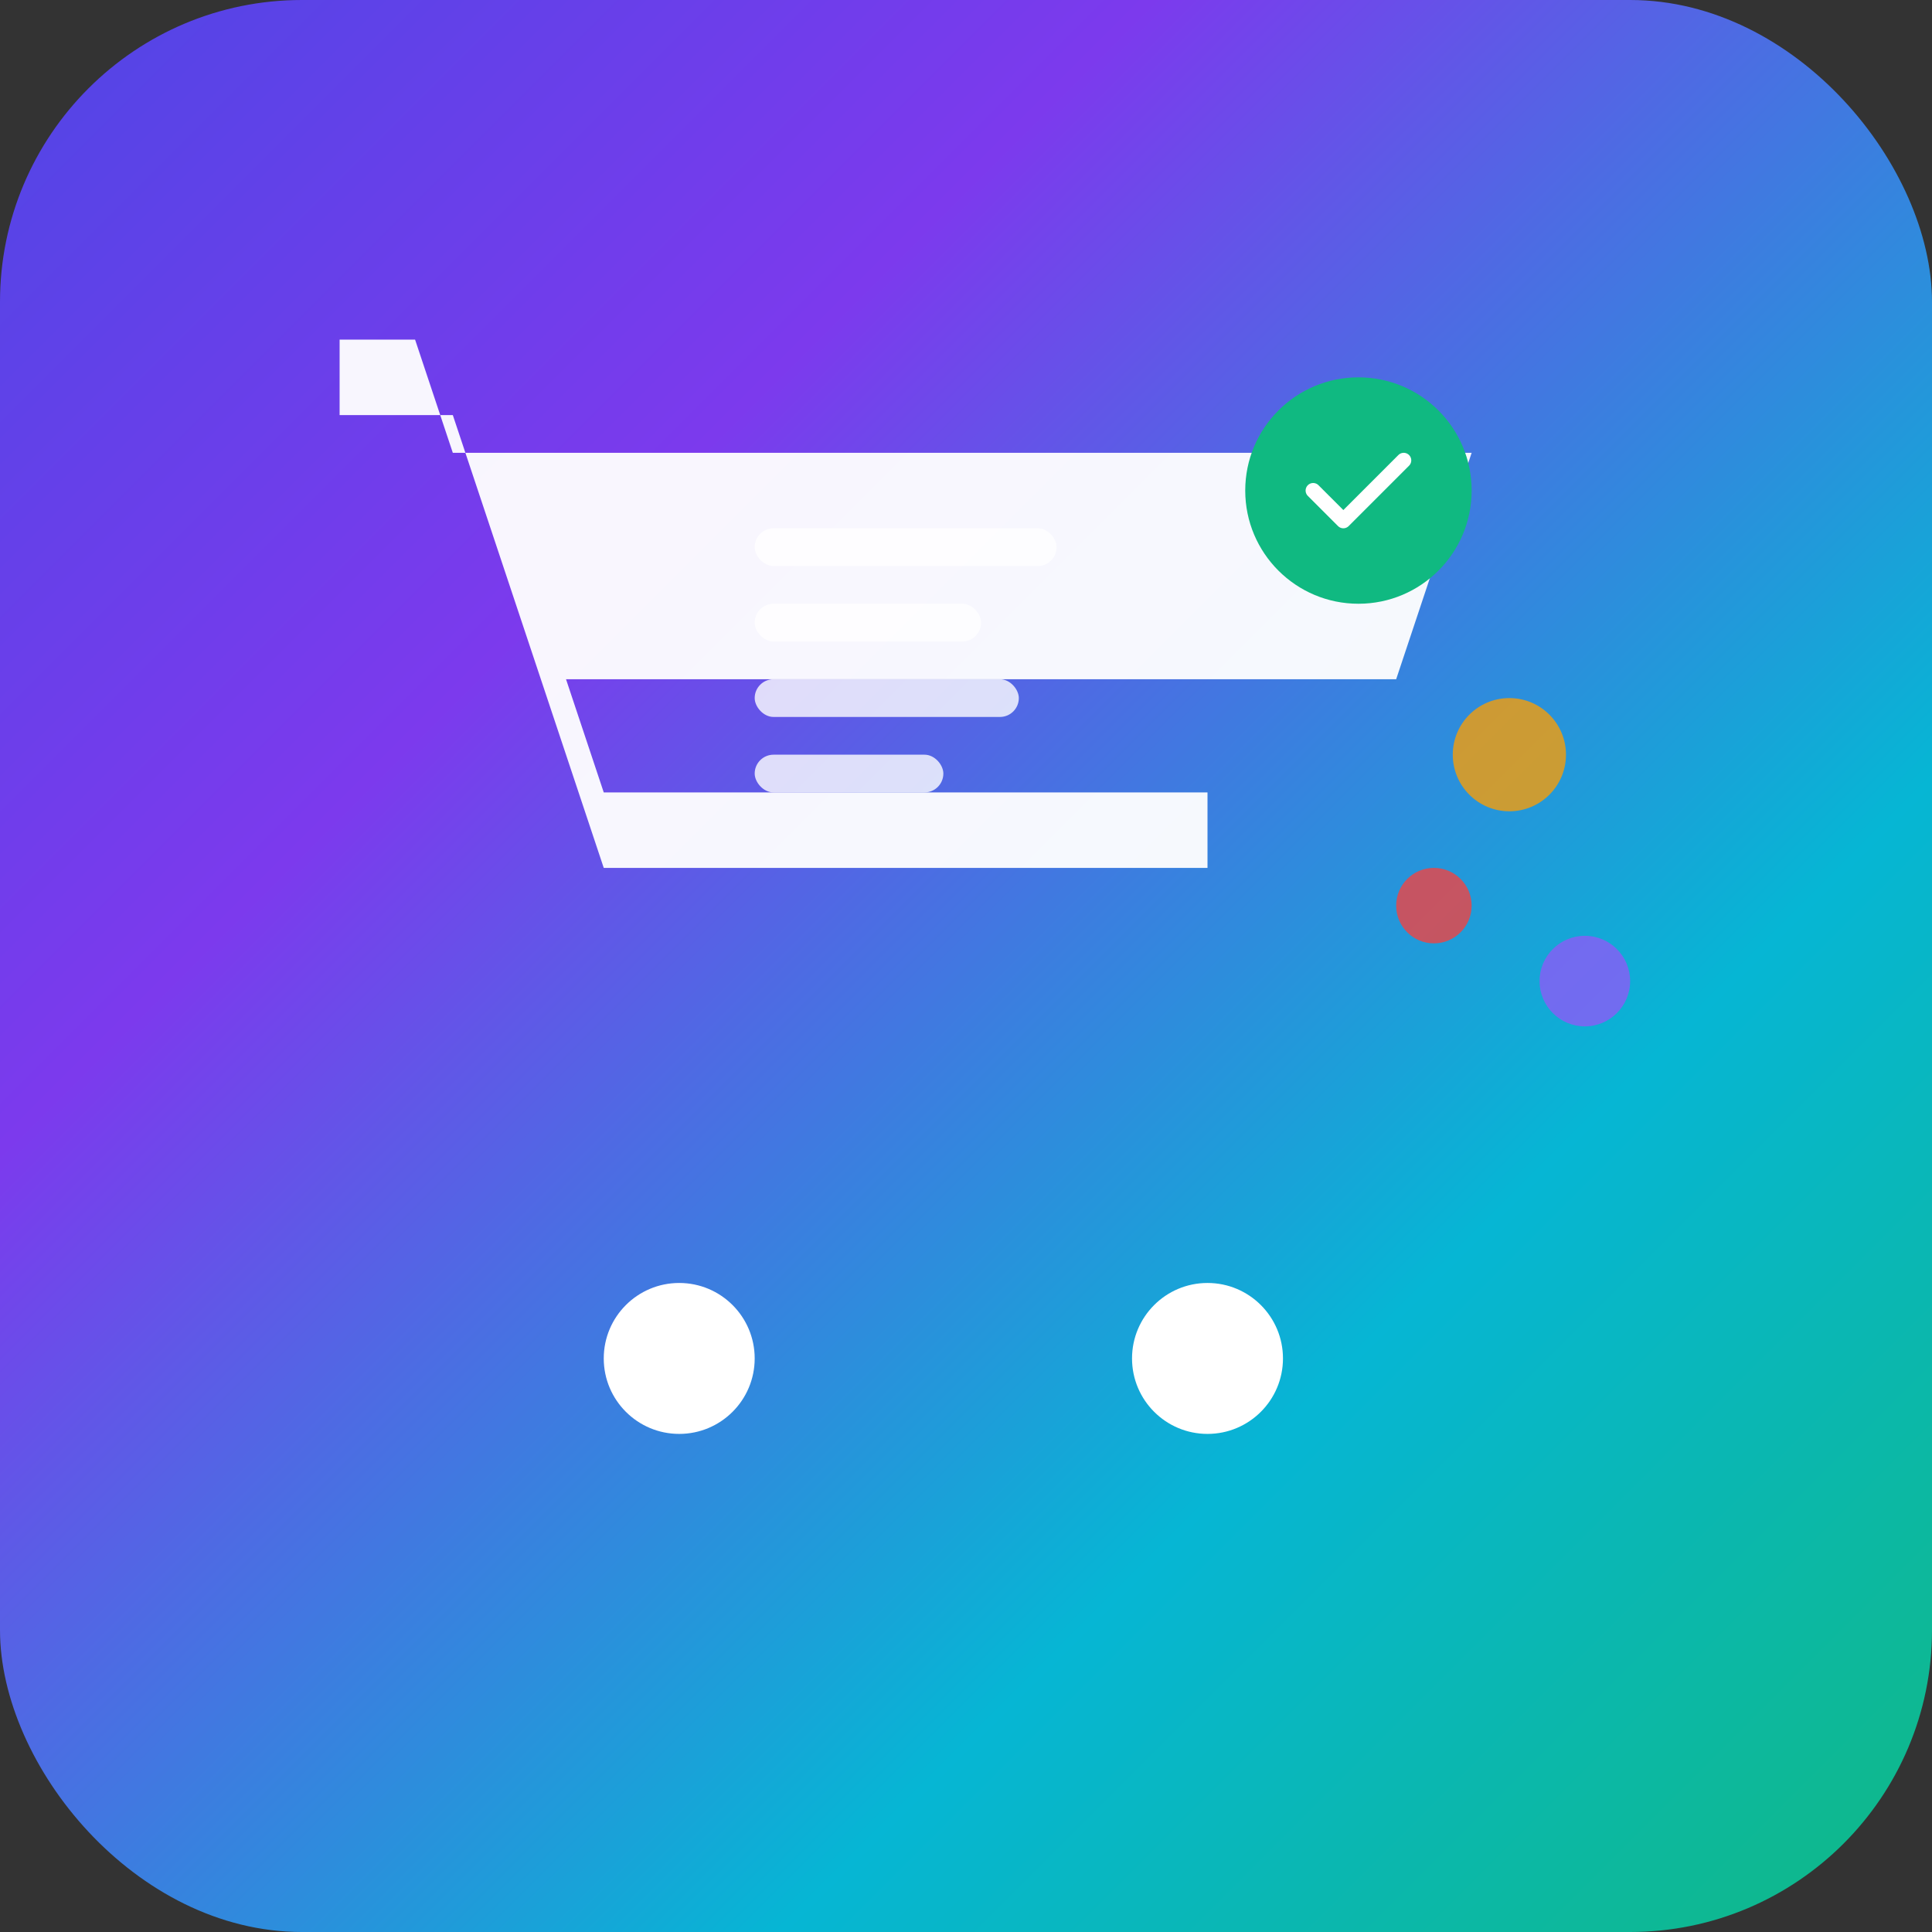<svg width="512" height="512" viewBox="0 0 512 512" fill="none" xmlns="http://www.w3.org/2000/svg">
  <rect x="0" y="0" width="512" height="512" fill="#333333" stroke="none"/>
  <!-- Fond principal -->
  <rect width="512" height="512" rx="80" fill="url(#gradient)"/>
  
  <!-- Icône de marketplace -->
  <g transform="translate(80, 80)">
    <!-- Panier de shopping principal -->
    <path d="M50 100h240l20-60H40l-10-30H10v20h30l40 120h160v-20H80l-10-30h180z" fill="white" fill-opacity="0.95"/>
    <circle cx="100" cy="280" r="20" fill="white"/>
    <circle cx="240" cy="280" r="20" fill="white"/>
    
    <!-- Éléments de contenu du panier -->
    <rect x="120" y="60" width="80" height="10" rx="5" fill="white" fill-opacity="0.8"/>
    <rect x="120" y="80" width="60" height="10" rx="5" fill="white" fill-opacity="0.8"/>
    <rect x="120" y="100" width="70" height="10" rx="5" fill="white" fill-opacity="0.8"/>
    <rect x="120" y="120" width="50" height="10" rx="5" fill="white" fill-opacity="0.8"/>
    
    <!-- Badge de notification/publicité -->
    <circle cx="280" cy="50" r="30" fill="#10B981"/>
    <path d="M268 50l8 8 16-16" stroke="white" stroke-width="4" stroke-linecap="round" stroke-linejoin="round"/>
    
    <!-- Éléments décoratifs supplémentaires -->
    <circle cx="320" cy="120" r="15" fill="#F59E0B" fill-opacity="0.8"/>
    <circle cx="300" cy="160" r="10" fill="#EF4444" fill-opacity="0.8"/>
    <circle cx="340" cy="180" r="12" fill="#8B5CF6" fill-opacity="0.8"/>
  </g>
  
  <!-- Dégradé -->
  <defs>
    <linearGradient id="gradient" x1="0%" y1="0%" x2="100%" y2="100%">
      <stop offset="0%" style="stop-color:#4F46E5;stop-opacity:1" />
      <stop offset="30%" style="stop-color:#7C3AED;stop-opacity:1" />
      <stop offset="70%" style="stop-color:#06B6D4;stop-opacity:1" />
      <stop offset="100%" style="stop-color:#10B981;stop-opacity:1" />
    </linearGradient>
  </defs>
</svg>